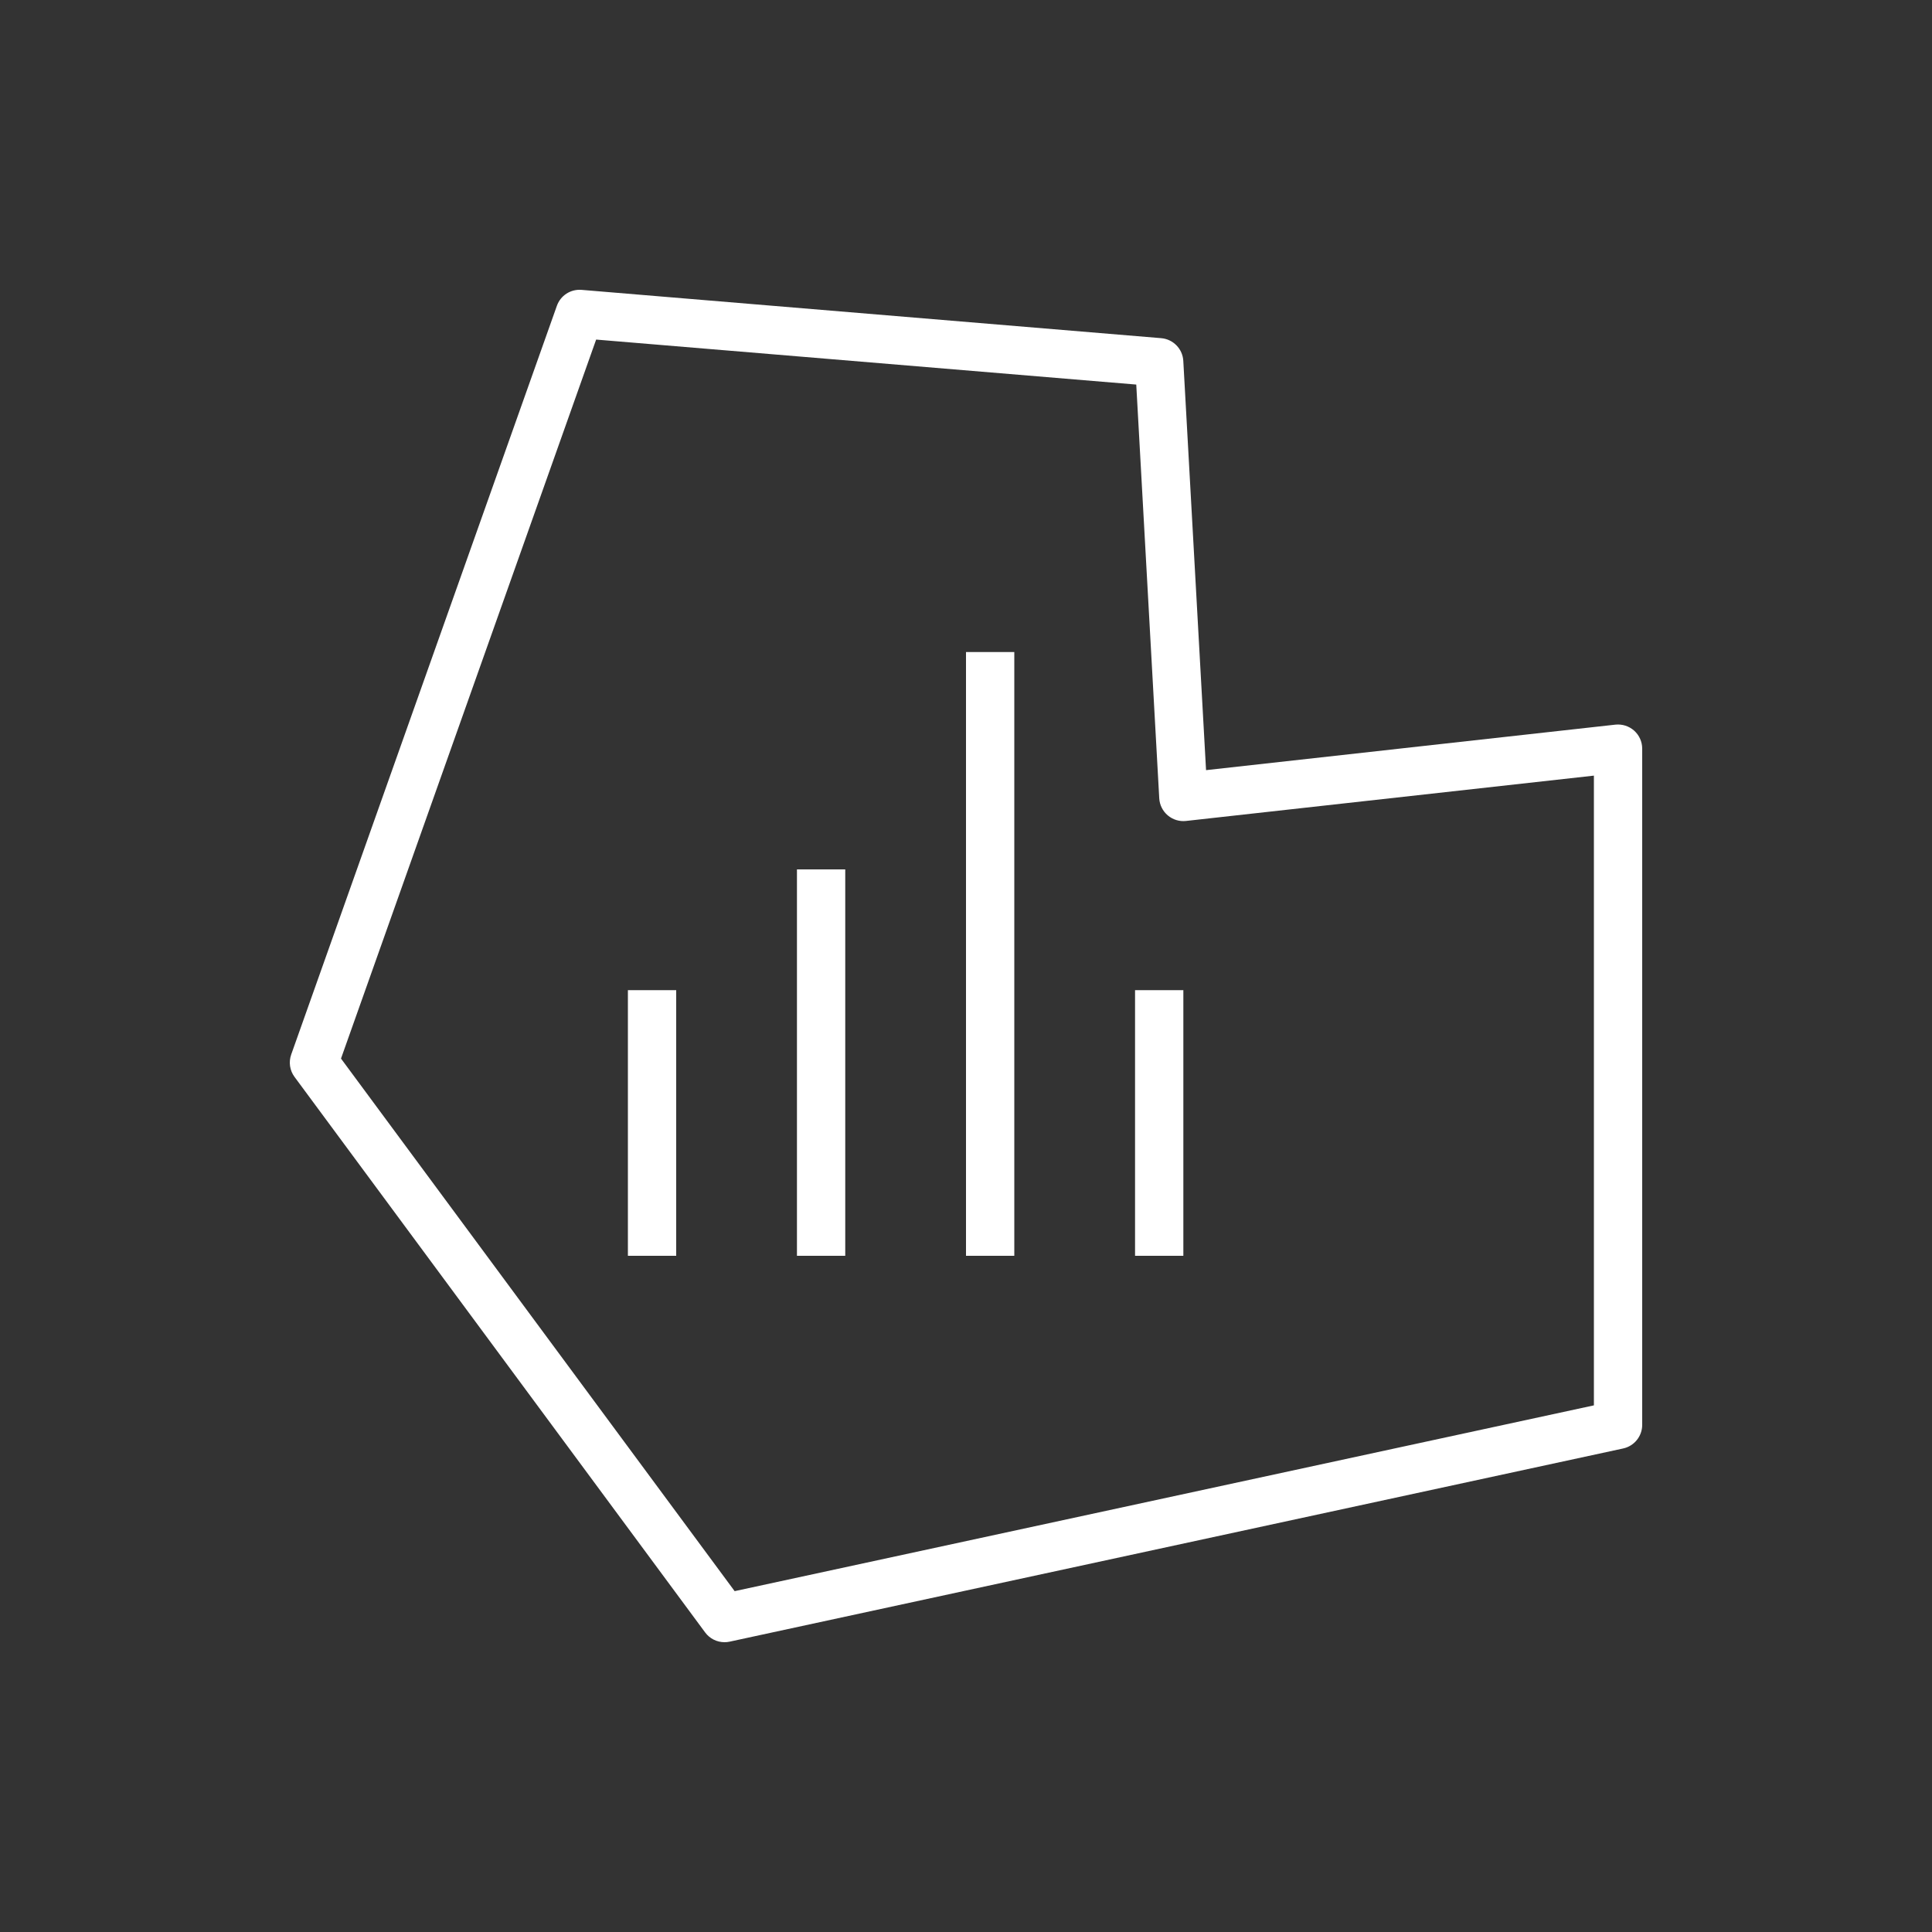 <?xml version="1.0" encoding="UTF-8"?>
<svg xmlns="http://www.w3.org/2000/svg" xmlns:xlink="http://www.w3.org/1999/xlink" width="80px" height="80px" viewBox="0 0 80 80" version="1.1">
  <rect x="0" y="0" width="80" height="80" fill="#333333" stroke="none"/>
  <title>Icon-Architecture/64/Arch_Amazon-Managed-Service-for-Grafana_64</title>
  <defs>
    <linearGradient x1="0%" y1="100%" x2="100%" y2="0%" id="linearGradient-1">
      <stop stop-color="#B0084D" offset="0%"/>
      <stop stop-color="#FF4F8B" offset="100%"/>
    </linearGradient>
  </defs>
  <g id="Icon-Architecture/64/Arch_Amazon-Managed-Service-for-Grafana_64" stroke="none" stroke-width="1" fill="none" fill-rule="evenodd">
    <g id="Icon-Service/64/Amazon-Managed-Service-for-Grafana_64" transform="translate(8, 8)" fill="#FFFFFF">
      <path d="M18,44 L20,44 L20,33 L18,33 L18,44 Z M39,44 L41,44 L41,33 L39,33 L39,44 Z M32,44 L34,44 L34,19 L32,19 L32,44 Z M25,44 L27,44 L27,28 L25,28 L25,44 Z M58,50.193 L22.42,57.886 L6.12,35.833 L16.685,6.061 L39.05,7.924 L40.002,25.056 C40.017,25.33 40.145,25.586 40.355,25.763 C40.565,25.941 40.84,26.025 41.111,25.994 L58,24.117 L58,50.193 Z M59.667,22.255 C59.454,22.065 59.171,21.976 58.89,22.006 L41.94,23.89 L40.998,6.944 C40.971,6.446 40.58,6.045 40.083,6.003 L16.083,4.003 C15.624,3.966 15.209,4.238 15.058,4.666 L4.058,35.666 C3.947,35.979 3.998,36.327 4.197,36.594 L21.197,59.594 C21.387,59.853 21.687,60 22,60 C22.071,60 22.141,59.993 22.211,59.978 L59.211,51.978 C59.672,51.878 60,51.471 60,51 L60,23 C60,22.715 59.879,22.444 59.667,22.255 L59.667,22.255 Z" id="Fill-5"/>
    </g>
  </g>
</svg>
